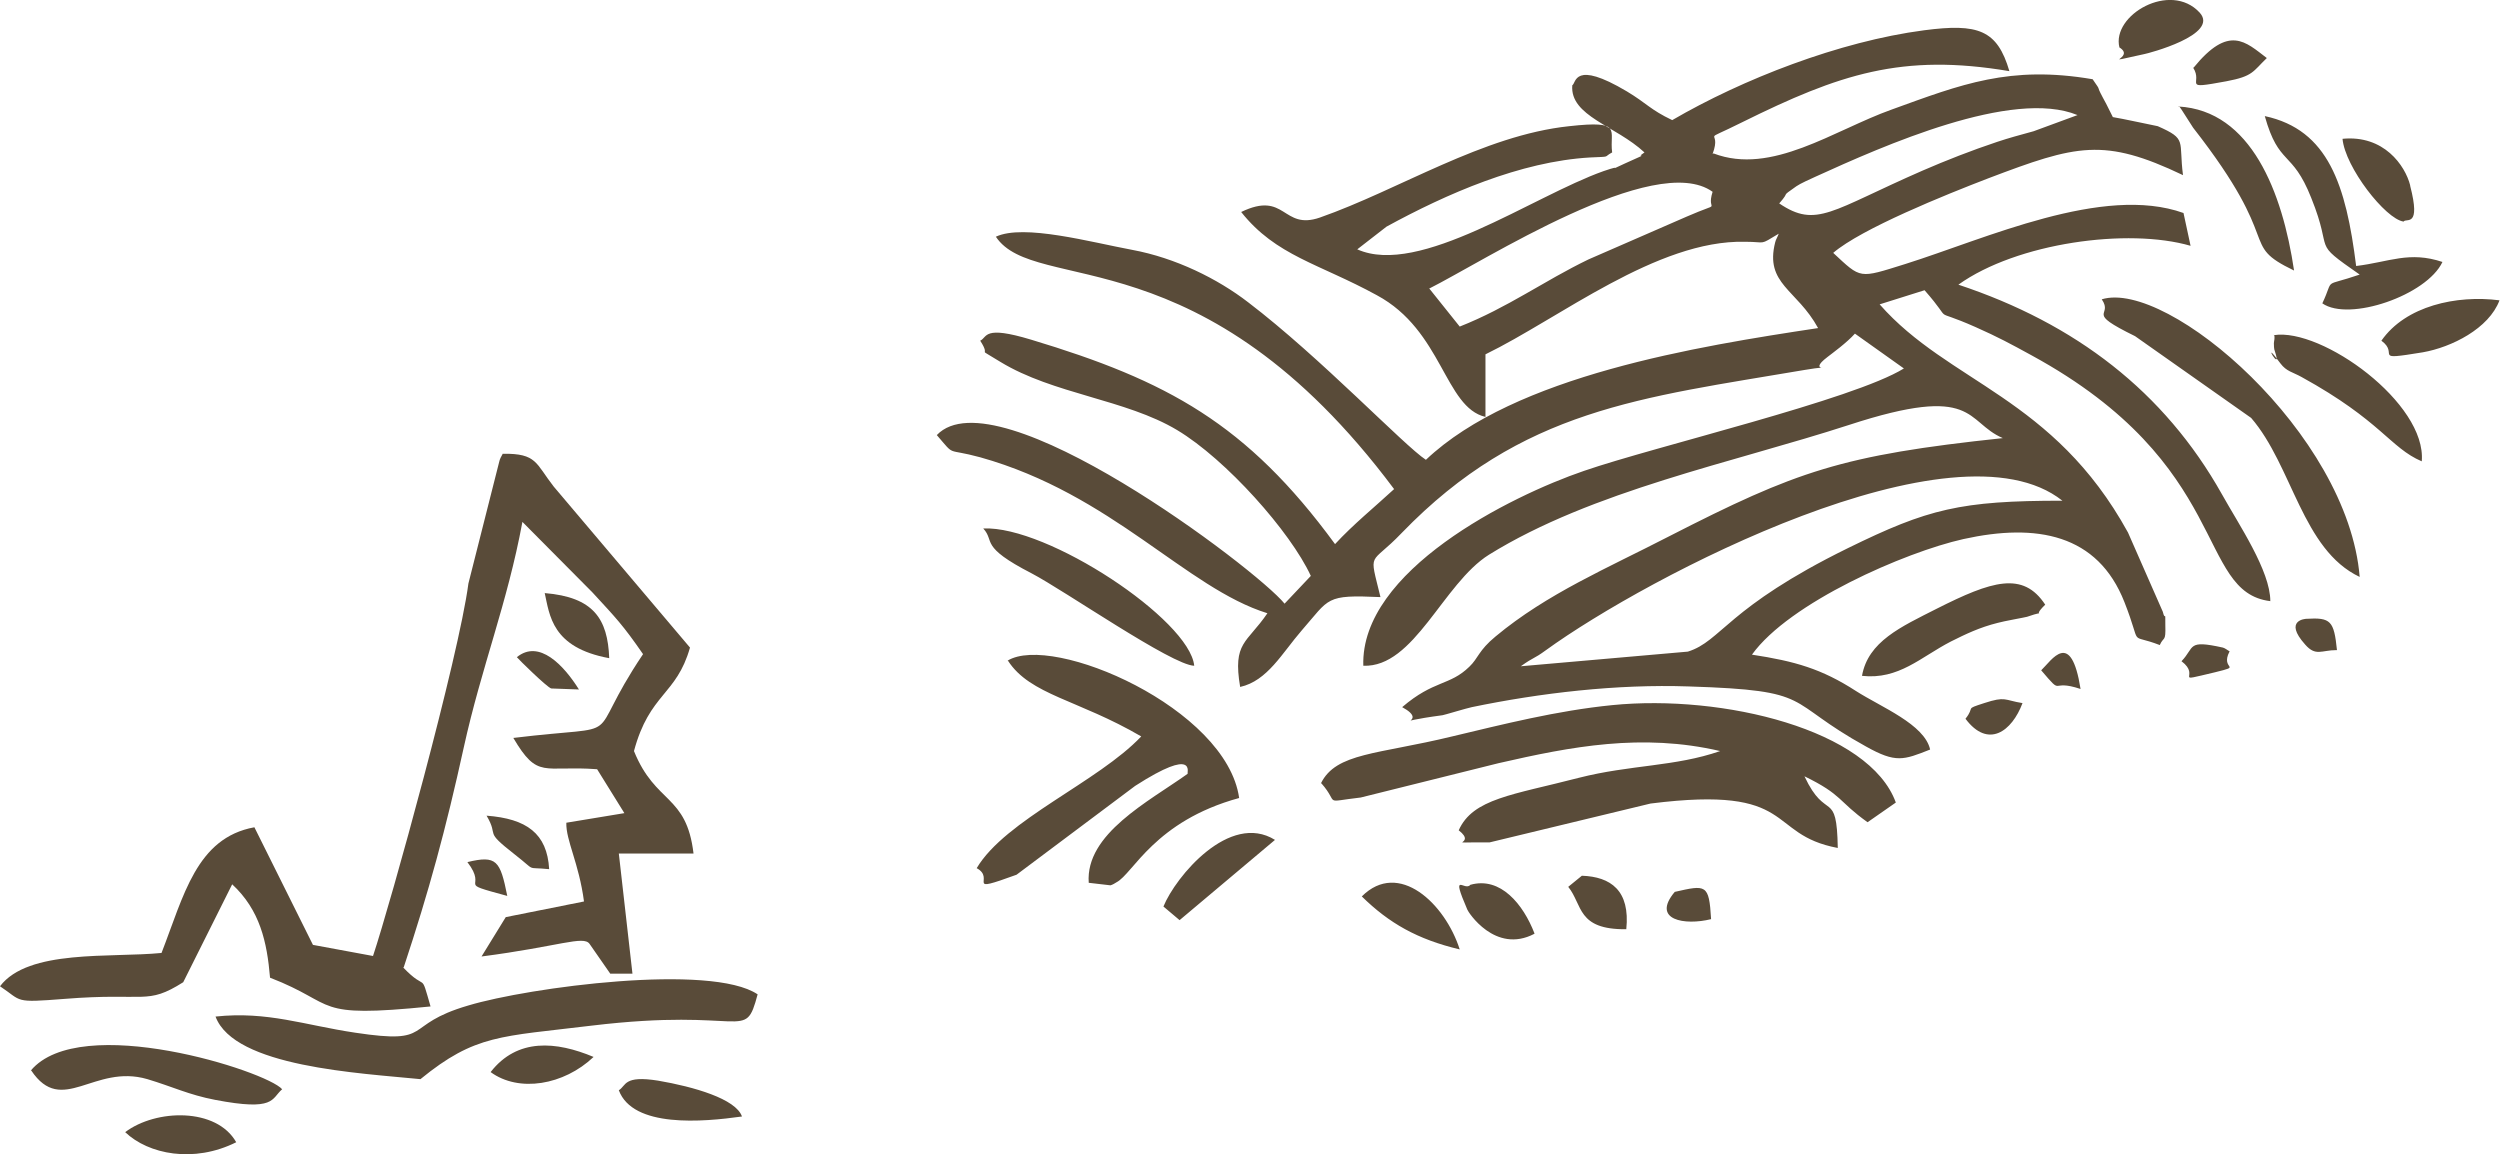 <?xml version="1.0" encoding="UTF-8"?>
<svg xmlns="http://www.w3.org/2000/svg" version="1.1" viewBox="0 0 495.3 228.7">
  <defs>
    <style>
      .cls-1 {
        fill: #594b39;
        fill-rule: evenodd;
      }
    </style>
  </defs>
  <!-- Generator: Adobe Illustrator 28.6.0, SVG Export Plug-In . SVG Version: 1.2.0 Build 709)  -->
  <g>
    <g id="Layer_2">
      <g id="Layer_1-2">
        <g>
          <path class="cls-1" d="M334.4,129.1l-33.1,2.9c2.8-2,2.4-1.3,5-3.2,20-14.5,81-46.5,102.3-29.6-20.2,0-26.6,1.6-42.5,9.4-24,11.8-25,18.4-31.7,20.5h0ZM419.9,9.4c3.4,2.1-4.8,3.4,5,1.3.6-.1,14.9-3.8,10.9-8.2-5.8-6.3-17.5.5-15.9,6.9h0ZM412.2,136.5c-1.9-12-5.7-5.7-7.8-3.7,4.6,5.4,1.5,1.6,7.8,3.7h0ZM463,128.8c-.6-5.8-1.2-6.5-6.1-6.2,0,0-4.6.2-.2,5.1,2.1,2.4,3.2,1.1,6.2,1.1h0ZM441.8,129.1c-.5-.3-1-.7-1.4-.8-7.2-1.6-5.5-.1-8.2,2.7,4.1,3.1-2.3,4.3,6.6,2.2,5.7-1.4,1-.4,2.9-4.1h0ZM339,182.1c-.4-7-1-6.8-7.2-5.4-4.7,5.6,2,6.7,7.2,5.4h0ZM389.4,142.4c4.5,6,9.2,2.5,11.3-3.1-3.7-.6-3.3-1.4-7.6,0-4,1.3-1.7.6-3.7,3.1h0ZM434.5,13.4c2.1,3.2-2.6,4.4,6.6,2.7,5.3-1,5.2-1.9,8-4.6-4.2-3.2-7.5-6.7-14.5,1.9h0ZM322.2,184.1c.8-7.7-3.1-10.4-8.8-10.6l-2.7,2.2c2.9,3.6,1.7,8.5,11.5,8.4h0ZM304,184.9c-2.2-5.7-6.7-11.3-12.7-9.6-1.1,1.4-4-3-.6,4.9.1.4,5.5,8.9,13.3,4.8h0ZM289.2,188.1c-2.9-9.1-12.1-17.8-19.4-10.5,5.4,5.3,11,8.5,19.4,10.5h0ZM477.5,36.7c-1-3.9-5.2-10-13.4-9.2.5,5.6,8.5,15.9,12.1,16.4.5-.8,3.5,1.4,1.3-7.1h0ZM252.6,166.4c-9-5.6-19.7,7.3-22.1,13.2l3.2,2.7,18.9-15.9h0ZM471.8,67.5c3.7,2.7-2.2,4,8.2,2.3,5.7-1,13.1-4.7,15.2-10.3-8.5-1.1-18.6,1.1-23.4,8h0ZM431.7,21c.3.3,2.5,3.9,2.8,4.3,18.3,23.4,8.8,22.9,20,28.3-2.3-15.5-8.5-31.7-22.9-32.5h0ZM450.5,66.3c.3.5,0,1.3,0,1.7,0,.3,0,1.2.2,1.6,1.6,4.8-3.1-3.3,1.1,2.4,1.2,1.6,2.4,1.7,4.2,2.7,15.8,8.7,17.5,14,23.8,16.7,1-11.5-19.8-26.5-29.3-25h0ZM368.9,133.9c7.3.8,11.6-3.7,17.6-6.8,3-1.5,5.7-2.8,9.3-3.7,1-.3,5.5-1.1,5.8-1.2,4.9-1.7.4.7,3.6-2.4-4.4-6.7-10.6-4.7-21.5.8-7.1,3.6-13.6,6.5-14.8,13.3h0ZM194.8,104.7c2.4,2.6-.9,3.5,9.6,8.9,6.5,3.4,27.8,18.2,32.2,18.3-.9-9.1-29.1-27.8-41.8-27.2h0ZM460.1,60.1c5.3,3.7,20.7-1.6,23.8-8.2-6.6-2.2-10.5,0-17.1.8-2-16-5.5-27-18.1-29.7,2.8,10,5.4,6.6,9.2,16.2,4.6,11.4-.3,8.3,9.6,15.2-7.6,2.6-4.9.4-7.4,5.7h0ZM467.5,114.3c-2.3-28.4-38-59-51.1-55,2.4,3.5-3.6,2.3,6.6,7.3l23,16.2c8.2,9.5,10.1,26.1,21.5,31.5h0ZM199.7,130.9c4.4,6.8,13.9,7.7,26.4,15-8.5,9-26.9,16.5-32.6,26.1,3.9,2.1-2.8,5.2,7.9,1.3l23.5-17.6c12.3-7.9,10.2-2.5,10.4-2.4-7.7,5.5-20.3,11.9-19.6,21.6l4.3.5c.4-.1.9-.4,1.2-.6,3.3-1.7,7.5-12.1,24.3-16.7-2.5-17.8-37-32.7-45.9-27.2h0ZM261.8,155.2c3.7,4.2,0,3.7,7.8,2.8l27.3-6.8c14.4-3.3,28.4-6,43.9-2.4-8.9,3.1-17.8,2.7-28,5.3-13.1,3.4-21,4.1-23.8,10.4,4,3.1-4,2.3,6.1,2.4l31.9-7.7c29.3-3.7,22.7,6.1,37.1,8.8-.2-11.9-2.3-5-6.6-14.2,7.6,3.7,6.6,4.9,12.5,9.1l5.6-3.9c-5.2-14.4-34.2-21.5-56.2-19.3-11,1.1-21.6,3.8-31.7,6.2-14.8,3.6-23,3.2-26,9.3h0ZM339.3,30.5c2-5.4-3.1-1.8,5.9-6.3,19.2-9.5,31.6-13.7,52.9-10.1-2.4-8.2-6.2-9.5-16.9-8.1-16.8,2.2-36,9.7-49.9,17.8-4.4-2.1-5-3.3-9-5.7-10.6-6.3-10-1.6-10.8-1.2-.5,6.1,8.6,8,14.3,13.3-2.4,1.6,2.3-.6-3.9,2.2-3.9,1.8.2,0-4.2,1.5-14.1,5-36.5,21-48.8,15.5l5.8-4.5c11.9-6.5,26.5-12.9,40.3-13.7,4.4-.2,2.5,0,4.4-1-.6-4.4,2.3-6.4-8.5-5.2-17.1,1.8-33.7,12.6-49.4,18.1-7.5,2.6-6.7-5.4-15.6-1.1,6.9,8.7,15.4,10.2,26.9,16.5,13,7,13.4,22.2,21.5,24.1v-12.4c14.6-7.1,34-22.7,51.4-22.3,4.4,0,2.7.8,6.7-1.6-.2.6-.6,1.2-.7,1.7-2.1,8.3,4.3,9.3,8.5,17-23.8,3.6-60.1,9.4-77.7,26.1-4.3-2.8-20.9-20.3-35.2-31.2-6.1-4.7-14.4-8.8-23-10.4-8.1-1.5-21.5-5.2-27-2.6,7.8,11.7,40.8-1,78.9,50-3.9,3.6-8.1,7-11.7,10.9-17.5-23.9-33.3-32.4-60.2-40.5-9.6-2.9-8.6-.5-10.1.2,2.4,3.7-1.3.9,4,4.2,10.5,6.4,24.8,7.4,35,13.5,9.7,5.8,22.5,20.2,26.5,28.9l-5.2,5.5c-5.6-6.9-57.1-45.8-68.9-33.4,3.8,4.4,1.6,2.5,8.6,4.4,26.1,7.3,40.8,25.9,56.9,30.9-4.1,6-6.9,5.7-5.4,14.6,5.4-1.2,8.3-6.7,12.2-11.2,5.6-6.4,4.6-7.1,15.6-6.6-2.3-9.5-2.2-6,4.2-12.7,23.8-24.6,47.5-26.8,79.8-32.3,7.1-1.2.1.8,4.6-2.6.9-.7,3.8-2.8,5.4-4.6l9.7,6.9c-10,6.2-49.2,15.4-63.4,20.3-14.6,5-44.3,19.8-43.7,38.6,10.1.4,15.8-16.3,24.9-22,20.5-12.7,48.2-18.2,71.3-25.7,25.4-8.3,23-.6,30.5,2.6-32,3.4-40.8,6.5-66.2,19.5-12,6.2-24.1,11.3-34.3,19.8-3.4,2.8-3.4,4.3-5.2,6-3.9,3.8-7,2.6-13.3,8,5.9,3.2-4,3.2,8,1.6.2,0,4.8-1.4,5.8-1.6,13.5-2.8,28.7-4.6,43-4.1,25.3.8,18.6,2.8,35.1,11.9,5.9,3.3,7.4,2.7,12.7.6-1.1-5-9.7-8.4-14.7-11.6-6.8-4.4-12.1-5.9-20.6-7.2,7.4-10.3,30.3-20.3,41.9-22.9,14.5-3.2,26.6-1,31.9,12.5,3.7,9.4.5,6,7,8.5.8-1.8,1.2-.5,1.1-3.9,0-3.4,0-.6-.5-2.7l-6.9-15.7c-14.8-26.9-35.5-29.6-49.2-45.2l8.9-2.8c6.3,7.2.6,3.1,10.1,7.3,4.5,2,6.9,3.3,11.1,5.6,39.8,21.7,32.5,46.9,47.3,48.7,0-6-6.2-15.1-9.6-21.2-11.4-20.3-29-33.8-52.2-41.5,11.6-8.3,33.6-11.3,46-7.7l-1.4-6.5c-15.9-5.7-39.2,5.1-55.1,10.1-9.3,2.9-8.7,3-14.3-2.2,5.6-4.8,22.2-11.5,30.8-14.8,17.4-6.6,22.8-8.1,38.5-.6-.9-6.9.9-7.1-5-9.7-.1,0-7.5-1.6-8.9-1.8l-1.3-2.6c-.2-.3-.5-1-.7-1.3-1.6-3,0-.7-2-3.6-16.4-2.8-26,1-39.8,6-11.5,4.1-23.8,13.1-35.3,8.7h0ZM283.1,57.2c10.8-5.4,44.8-27.4,56.2-19.2-1.4,4.4,2.5,1.6-5.1,4.9l-19.5,8.5c-8.9,4.3-15.9,9.5-25.5,13.3l-6-7.5h0ZM352.5,40.3c2.4-2.7,0-1,3.4-3.4.7-.5,2.9-1.5,3.8-1.9,13.4-6.1,39-17.5,51.9-12.2l-8.7,3.2c-2.9.8-4.8,1.3-7.2,2.1-5.1,1.7-10.2,3.7-14.8,5.7-18.1,7.9-21,11.5-28.4,6.5h0Z"/>
          <path class="cls-1" d="M80,191.6c5-15.1,8.3-27.2,11.9-43.6,3.5-15.9,8.6-28.4,11.6-44.6l13.9,14c4.6,5,6,6.4,10,12.2-12.3,18.3-1.9,13.7-25.7,16.6,4.9,8.3,5.9,5.4,16.6,6.2l5.4,8.7-11.5,1.9c-.1,3.5,2.5,8,3.5,15.6l-15.5,3.1-4.8,7.8c15.4-2,20.2-4.2,21.4-2.5l4.1,5.9h4.4s-2.7-23.8-2.7-23.8h14.8c-1.4-11.8-7.5-9.7-11.8-20.3,3.1-11.5,8.4-11,11.1-20.5l-27-31.9c-3.6-4.6-3.3-6.6-10.1-6.5-.3.5-.6,1.1-.7,1.6l-6.1,24.1c-1.9,14.5-15.4,63.3-18.9,73.8l-11.9-2.2-11.6-23.3c-11.5,2.1-14,13.6-18.4,24.9-10.1,1-26.4-.8-32,6.6,4.5,3,2.6,3.3,12.8,2.5,16.2-1.3,16.2,1.3,23.5-3.3l9.7-19.4c5.5,5.1,6.9,11.4,7.5,18.5,13.7,5.3,8,8.1,31.8,5.7-2.1-7.3-.6-2.7-5.4-7.7h0ZM114.7,136.6c-3-4.8-7.9-10-12.3-6.4.3.4,5.9,5.9,6.8,6.2l5.5.2h0ZM107.9,117.4c1,4.5,1.4,10.9,12.8,13-.3-7.8-3.1-12.1-12.8-12.9h0ZM83.3,213.8c10.9-8.9,15.9-8.4,33.9-10.6,30.8-3.7,30.3,3.5,32.9-6.2-9.2-6.2-45.3-1.4-57.3,2.2-13.4,3.9-6.5,7.8-22.4,5.4-10.1-1.5-17.4-4.3-27.7-3.2,3.7,10,28.6,11.2,40.6,12.4h0ZM100.5,177.5c-1.4-7-2.1-8.1-7.9-6.7,4.3,5.6-2.8,3.8,7.9,6.7h0ZM96.4,161.6c2.6,4.4-.8,2.7,5.6,7.7,4.5,3.5,1.9,2.4,6.8,2.9-.4-7.1-4.5-10-12.4-10.6h0ZM122.6,216c2.8,7.5,16.6,6.3,24.4,5.2-1.2-3.5-9.6-5.9-16.6-7.1-6.9-1.1-6.3,1-7.8,1.9h0ZM46.8,226.3c-3.9-6.9-15.9-6.6-22-2,4.6,4.4,13.6,6.2,22,2h0ZM97.2,212.4c5.6,4.1,14.5,2.6,20.4-3-7.4-3.1-15.1-3.8-20.4,3h0ZM6.2,212.1c6.1,9.1,12.4-1.4,23,1.7,5,1.5,8.2,3.1,13.4,4.1,12,2.3,11.1-.2,13.3-2.1-3.1-3.6-40-15.4-49.8-3.7h0Z"/>
        </g>
      </g>
    </g>
  </g>
</svg>